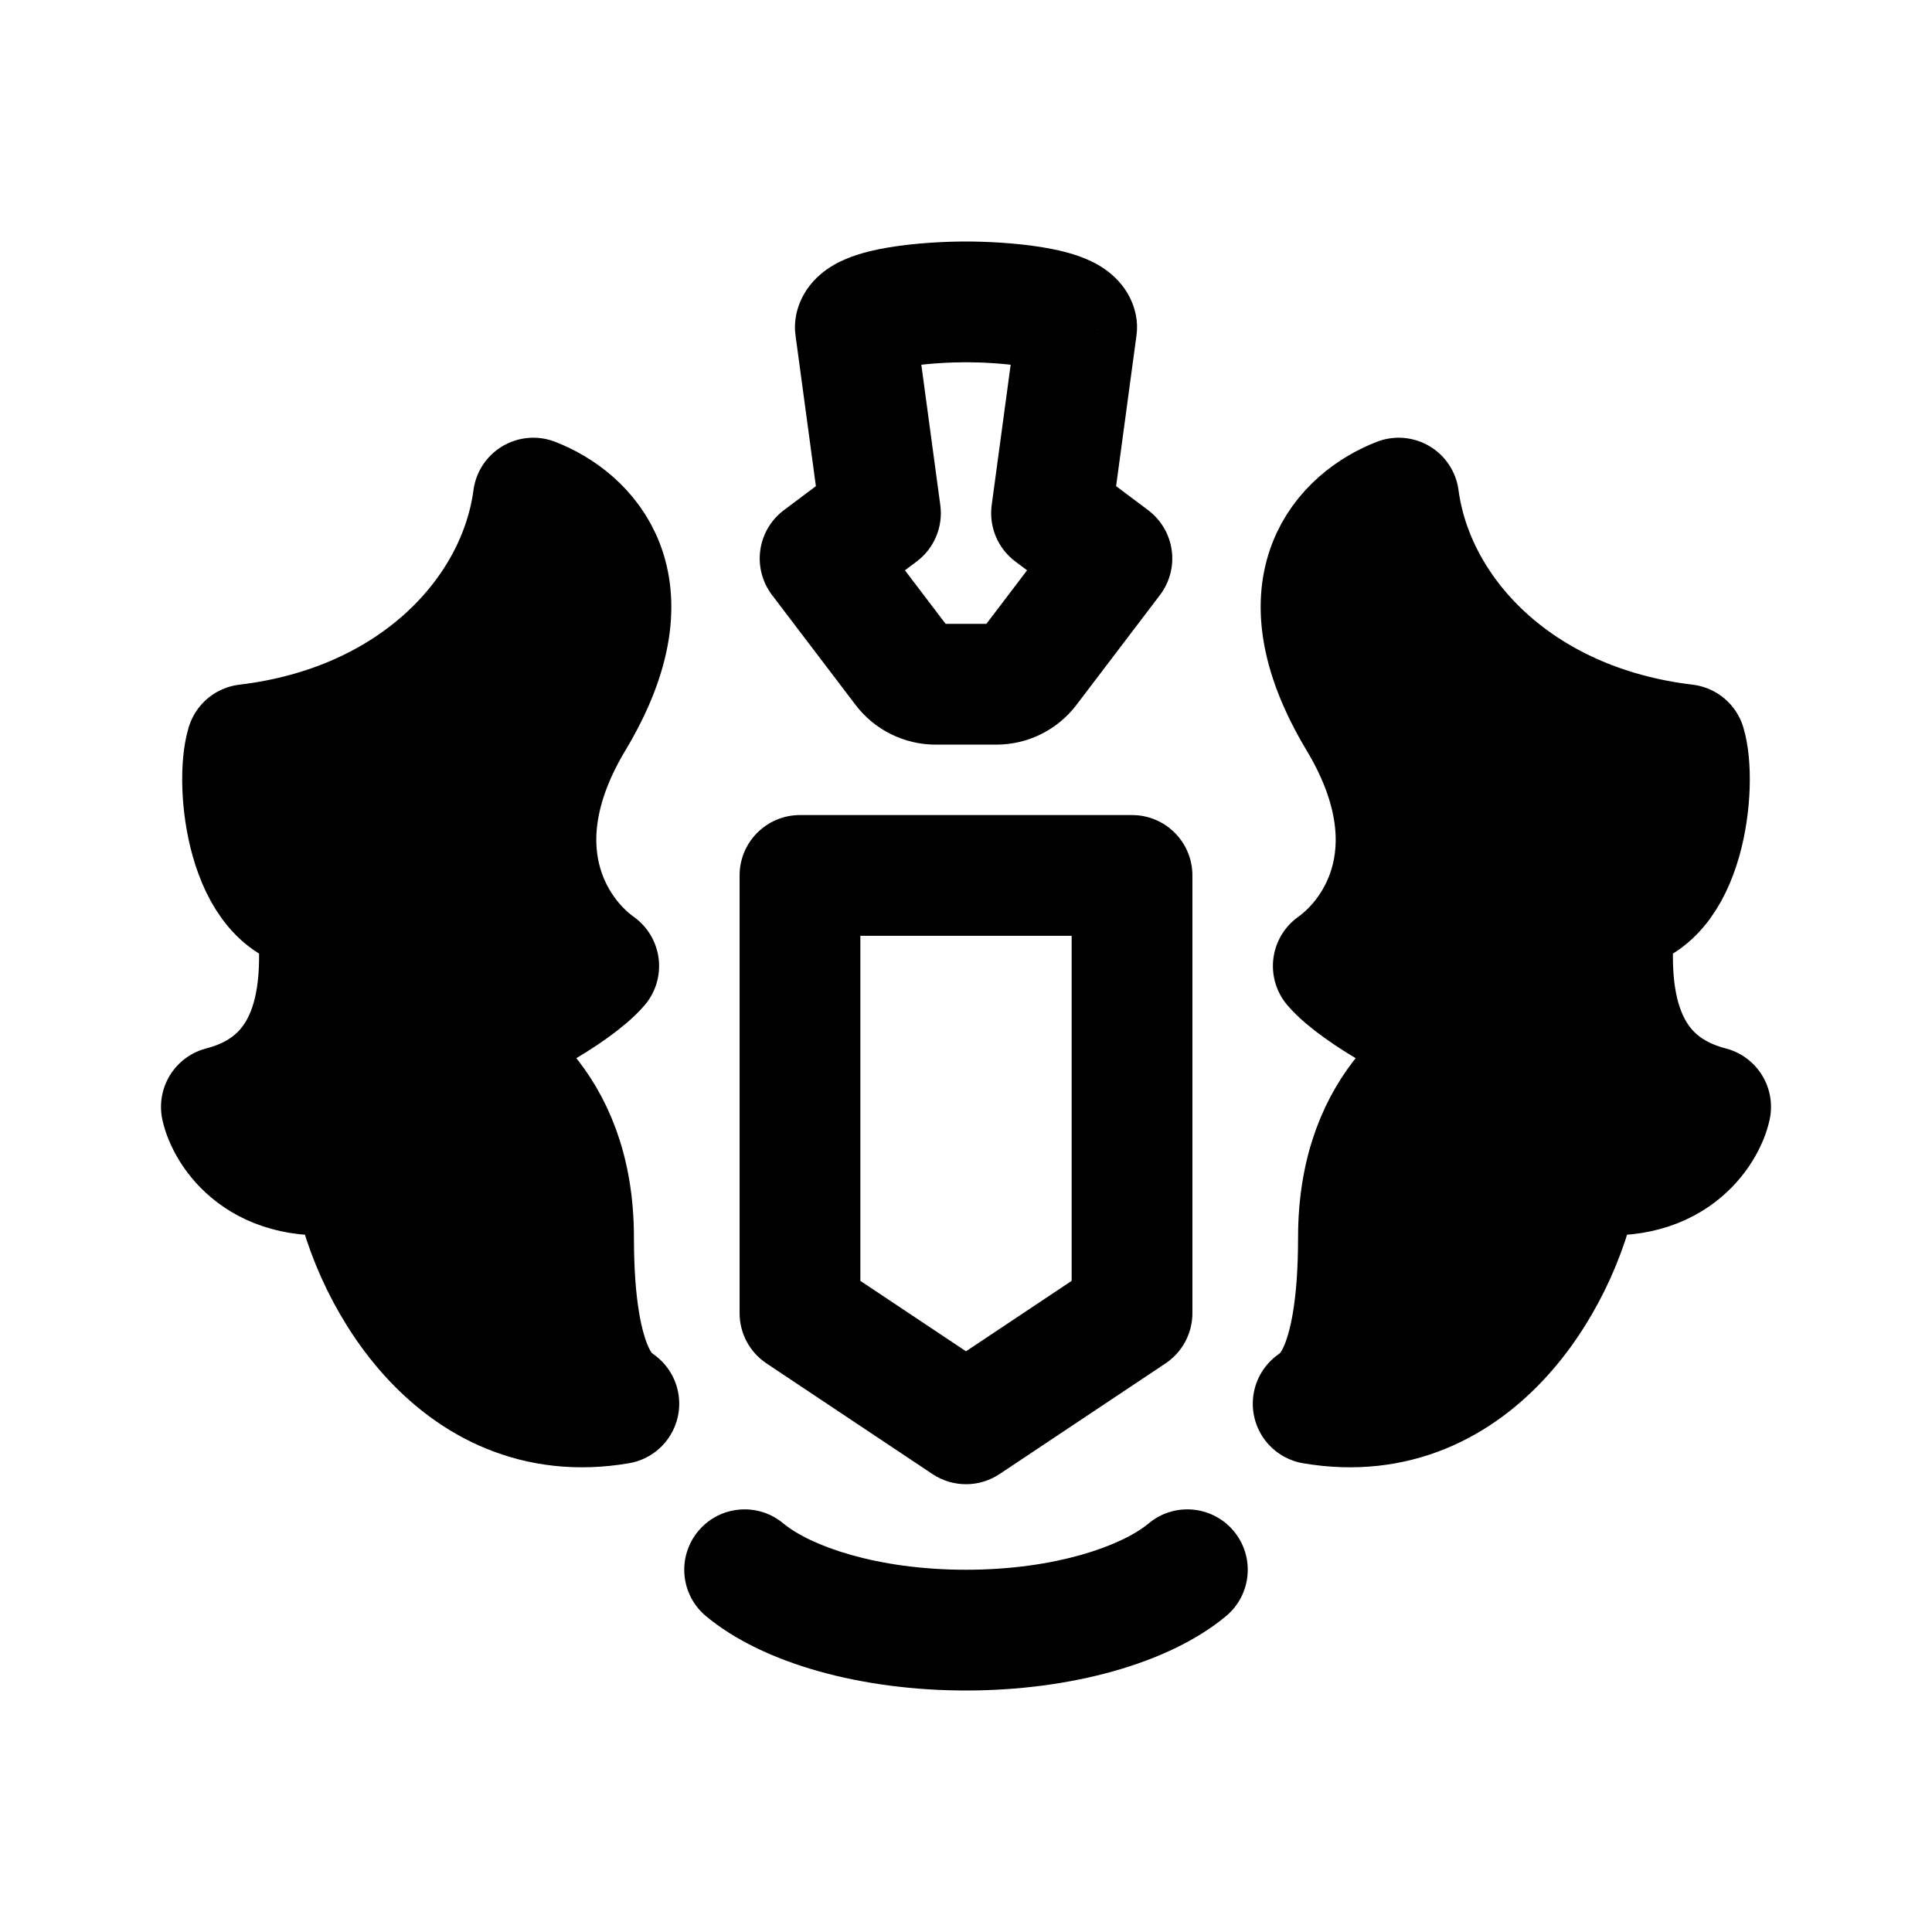 <svg id="vector" xmlns="http://www.w3.org/2000/svg" width="192" height="192" viewBox="0 0 192 192"><path fill="#000000" d="M79.5,87V81C76.186,81 73.5,83.686 73.5,87H79.5ZM79.5,130.5H73.5C73.5,132.506 74.503,134.38 76.172,135.492L79.5,130.5ZM96,141.5L92.672,146.492C94.687,147.836 97.313,147.836 99.328,146.492L96,141.5ZM112.5,87H118.5C118.5,83.686 115.814,81 112.5,81V87ZM112.5,130.5L115.828,135.492C117.497,134.38 118.5,132.506 118.5,130.5H112.5ZM73.5,87V130.5H85.5V87H73.5ZM76.172,135.492L92.672,146.492L99.328,136.508L82.828,125.508L76.172,135.492ZM106.5,87V130.5H118.5V87H106.5ZM109.172,125.508L92.672,136.508L99.328,146.492L115.828,135.492L109.172,125.508ZM112.5,81H79.5V93H112.5V81Z" id="path_0"/><path fill="#000000" d="M77.839,151.389C75.293,149.269 71.509,149.614 69.389,152.161C67.269,154.707 67.614,158.491 70.161,160.611L77.839,151.389ZM121.839,160.611C124.386,158.491 124.731,154.707 122.611,152.161C120.491,149.614 116.707,149.269 114.161,151.389L121.839,160.611ZM96,156C87.129,156 80.526,153.626 77.839,151.389L70.161,160.611C75.857,165.353 85.682,168 96,168V156ZM96,168C106.318,168 116.143,165.353 121.839,160.611L114.161,151.389C111.474,153.626 104.871,156 96,156V168Z" id="path_1"/><path fill="#000000" d="M85,32.5L79.117,31.323C78.986,31.975 78.965,32.645 79.054,33.304L85,32.5ZM87.5,51L91.1,55.8C92.84,54.495 93.737,52.351 93.446,50.196L87.5,51ZM81.5,55.5L77.9,50.7C76.622,51.659 75.779,53.088 75.558,54.67C75.337,56.253 75.756,57.858 76.723,59.131L81.5,55.5ZM107,32.5L112.946,33.304C113.035,32.645 113.014,31.975 112.883,31.323L107,32.5ZM104.5,51L98.554,50.196C98.263,52.351 99.16,54.495 100.9,55.8L104.5,51ZM110.5,55.5L115.277,59.131C116.244,57.858 116.663,56.253 116.442,54.67C116.221,53.088 115.378,51.659 114.1,50.7L110.5,55.5ZM102.201,66.42L97.424,62.79L102.201,66.42ZM96,24C94.054,24 91.052,24.134 88.356,24.581C87.048,24.798 85.476,25.14 84.06,25.739C83.352,26.038 82.418,26.51 81.539,27.263C80.647,28.027 79.511,29.352 79.117,31.323L90.883,33.677C90.589,35.148 89.762,36.02 89.349,36.374C88.949,36.717 88.662,36.821 88.731,36.792C88.868,36.735 89.364,36.577 90.319,36.419C92.148,36.116 94.446,36 96,36V24ZM79.054,33.304L81.554,51.804L93.446,50.196L90.946,31.697L79.054,33.304ZM83.9,46.2L77.9,50.7L85.1,60.3L91.1,55.8L83.9,46.2ZM76.723,59.131L85.022,70.051L94.576,62.79L86.277,51.869L76.723,59.131ZM96,36C97.554,36 99.852,36.116 101.681,36.419C102.636,36.577 103.132,36.735 103.269,36.792C103.338,36.821 103.051,36.717 102.651,36.374C102.238,36.02 101.411,35.148 101.117,33.677L112.883,31.323C112.489,29.352 111.352,28.027 110.461,27.263C109.582,26.51 108.648,26.038 107.94,25.739C106.524,25.14 104.952,24.798 103.644,24.581C100.948,24.134 97.946,24 96,24V36ZM101.054,31.697L98.554,50.196L110.446,51.804L112.946,33.304L101.054,31.697ZM100.9,55.8L106.9,60.3L114.1,50.7L108.1,46.2L100.9,55.8ZM105.723,51.869L97.424,62.79L106.978,70.051L115.277,59.131L105.723,51.869ZM92.984,74H99.016V62H92.984V74ZM97.424,62.79C97.802,62.292 98.391,62 99.016,62V74C102.141,74 105.087,72.539 106.978,70.051L97.424,62.79ZM85.022,70.051C86.913,72.539 89.859,74 92.984,74V62C93.609,62 94.198,62.292 94.576,62.79L85.022,70.051Z" id="path_2"/><path fill="#00000000" d="M167.5,74C150.7,72 140.5,60.833 139,49.5C133.833,51.5 126.89,57.983 135,71.5C142.5,84 137.167,92.667 132.5,96C134.9,98.8 142.667,103 145.5,103.5C144,105 135,109 135,123C135,137 131.333,138.833 130.5,139.5C146.9,142.3 155.667,126 157,116.5C166.2,118.1 169.5,112.333 170,110C159.2,107.2 160,96 160.5,90.5C167.5,90 168.667,77.833 167.5,74Z" stroke-linejoin="round" stroke-width="12" stroke="#000000" stroke-linecap="round" id="path_3"/><path fill="#00000000" d="M24.5,74C41.3,72 51.5,60.833 53,49.5C58.167,51.5 65.11,57.983 57,71.5C49.5,84 54.833,92.667 59.5,96C57.1,98.8 49.333,103 46.5,103.5C48,105 57,109 57,123C57,137 60.667,138.833 61.5,139.5C45.1,142.3 36.333,126 35,116.5C25.8,118.1 22.5,112.333 22,110C32.8,107.2 32,96 31.5,90.5C24.5,90 23.333,77.833 24.5,74Z" stroke-linejoin="round" stroke-width="12" stroke="#000000" stroke-linecap="round" id="path_4"/></svg>